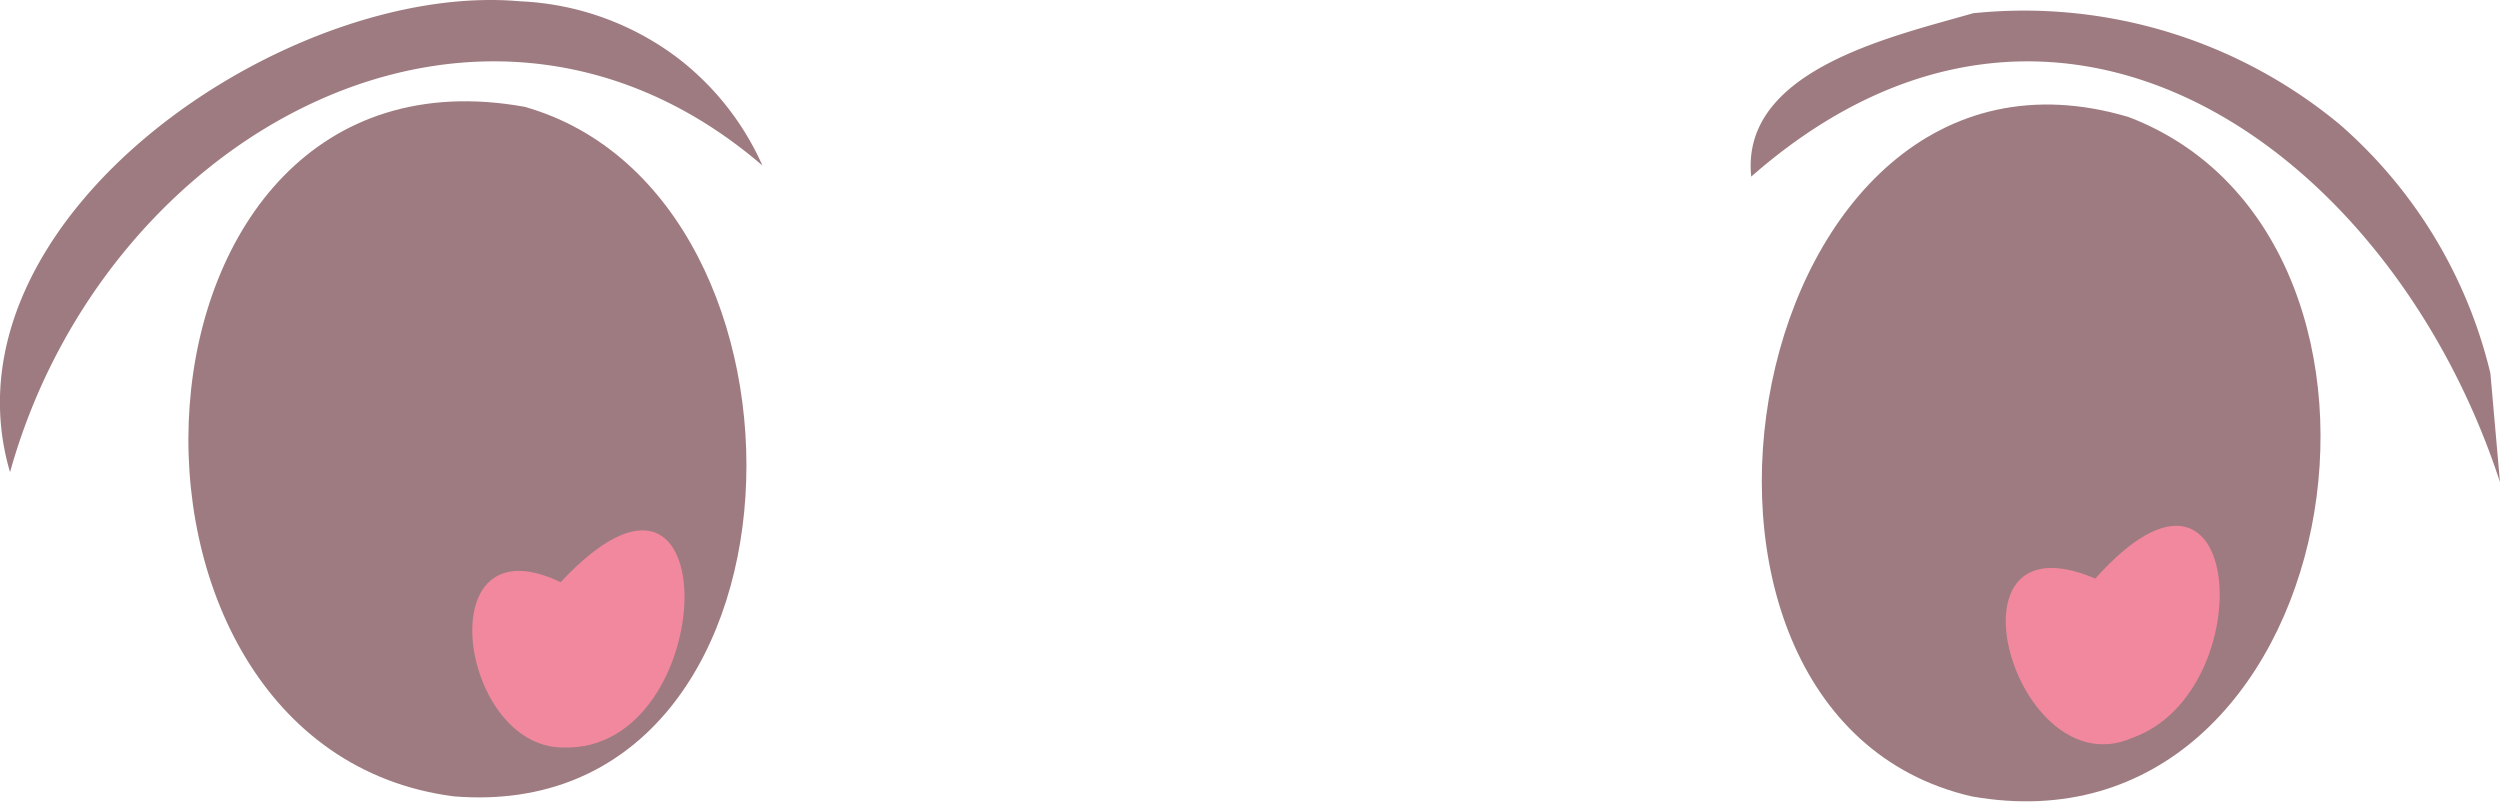 <svg xmlns="http://www.w3.org/2000/svg" width="117.06" height="37.53" viewBox="0 0 117.06 37.53"><g id="レイヤー_2" data-name="レイヤー 2"><g id="目_画像" data-name="目 画像"><path d="M92.32,37.29C75.64,33.43,81.6.1,99.67,5.48,114.76,11.25,109.86,40.4,92.32,37.29Z" fill="#9e7b81"/><path d="M21.26,37.29C3.41,35,5,1.49,24.56,5,39.22,9.15,38.59,38.68,21.26,37.29Z" fill="#9e7b81"/><path d="M116.61,17.48l.45,5.1C112,7.05,96.34-4.32,82,8.27c-.52-5,6.62-6.56,10.39-7.65a23.16,23.16,0,0,1,17.17,5.21A22.34,22.34,0,0,1,116.61,17.48Z" fill="#9e7b81"/><path d="M24.34.06A13.19,13.19,0,0,1,31.7,2.69a13,13,0,0,1,4,5.06C22.58-3.52,4.9,6.19.47,22.11-3,10.3,13.4-.92,24.34.06Z" fill="#9e7b81"/><path d="M98.11,27.09c7-7.83,7.82,5.26,1.76,7.45C94.34,37,90.66,23.93,98.11,27.09Z" fill="#f1889d"/><path d="M26.25,27.26c7.93-8.48,7.5,8,.11,7.74C21.49,35,20,24.26,26.25,27.26Z" fill="#f1889d"/></g></g></svg>
